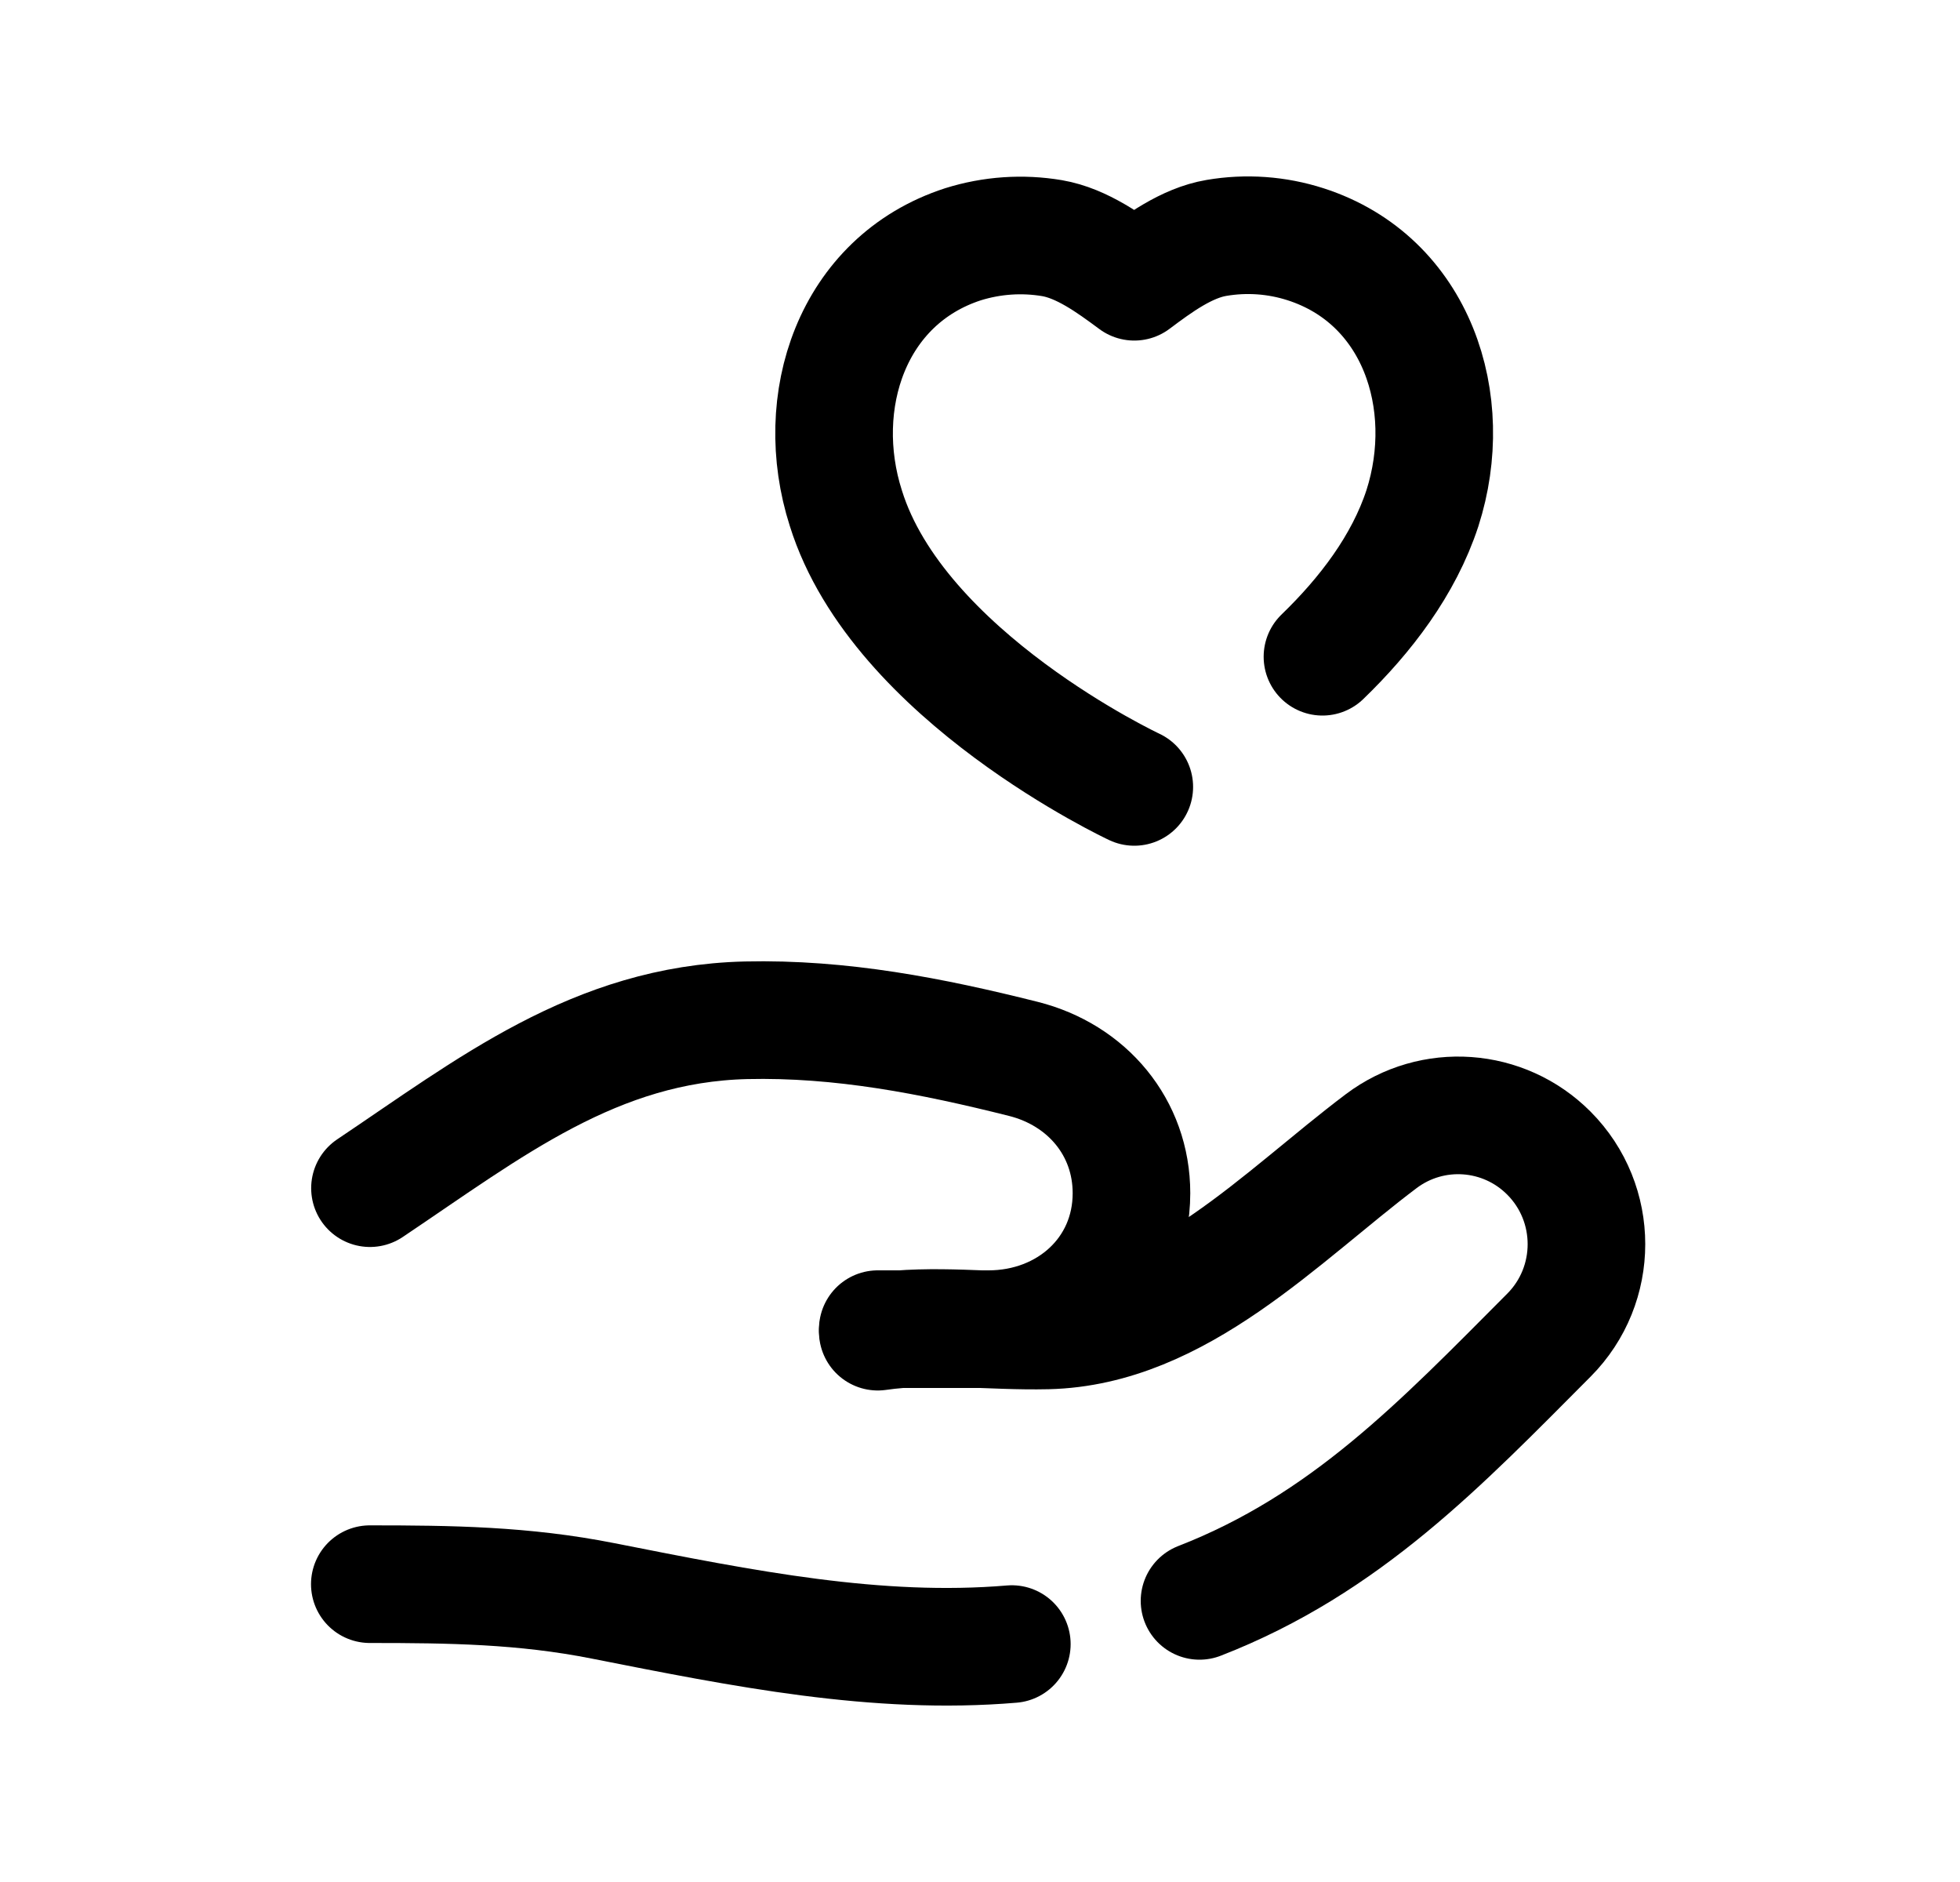 <svg width="25" height="24" viewBox="0 0 25 24" fill="none" xmlns="http://www.w3.org/2000/svg">
<path d="M11.196 16.95H12.609C13.618 16.95 14.432 16.224 14.432 15.216C14.432 14.377 13.865 13.707 13.052 13.503C11.889 13.211 10.728 12.983 9.514 13.011C7.59 13.058 6.244 14.13 4.719 15.152" stroke="black" stroke-width="1.5" stroke-linecap="round" stroke-linejoin="round"/>
<path d="M11.196 16.982C11.911 16.878 12.638 16.983 13.359 16.966C15.033 16.926 16.344 15.511 17.618 14.552C18.269 14.062 19.18 14.127 19.756 14.705C20.395 15.346 20.395 16.386 19.756 17.027C18.38 18.408 17.165 19.69 15.3 20.415" stroke="black" stroke-width="1.5" stroke-linecap="round" stroke-linejoin="round"/>
<path d="M4.717 20.202C5.743 20.202 6.678 20.214 7.692 20.415C9.489 20.77 11.184 21.111 12.906 20.966" stroke="black" stroke-width="1.5" stroke-linecap="round" stroke-linejoin="round"/>
<path d="M14.468 10.035C14.468 10.035 11.459 8.629 10.789 6.481C10.355 5.126 10.863 3.576 12.283 3.115C12.651 3 13.04 2.973 13.419 3.037C13.799 3.102 14.158 3.363 14.468 3.593C14.777 3.361 15.136 3.098 15.516 3.034C15.896 2.969 16.286 2.997 16.653 3.115C18.072 3.572 18.578 5.126 18.143 6.481C17.905 7.208 17.415 7.847 16.868 8.375" stroke="black" stroke-width="1.5" stroke-linecap="round" stroke-linejoin="round"/>
</svg>